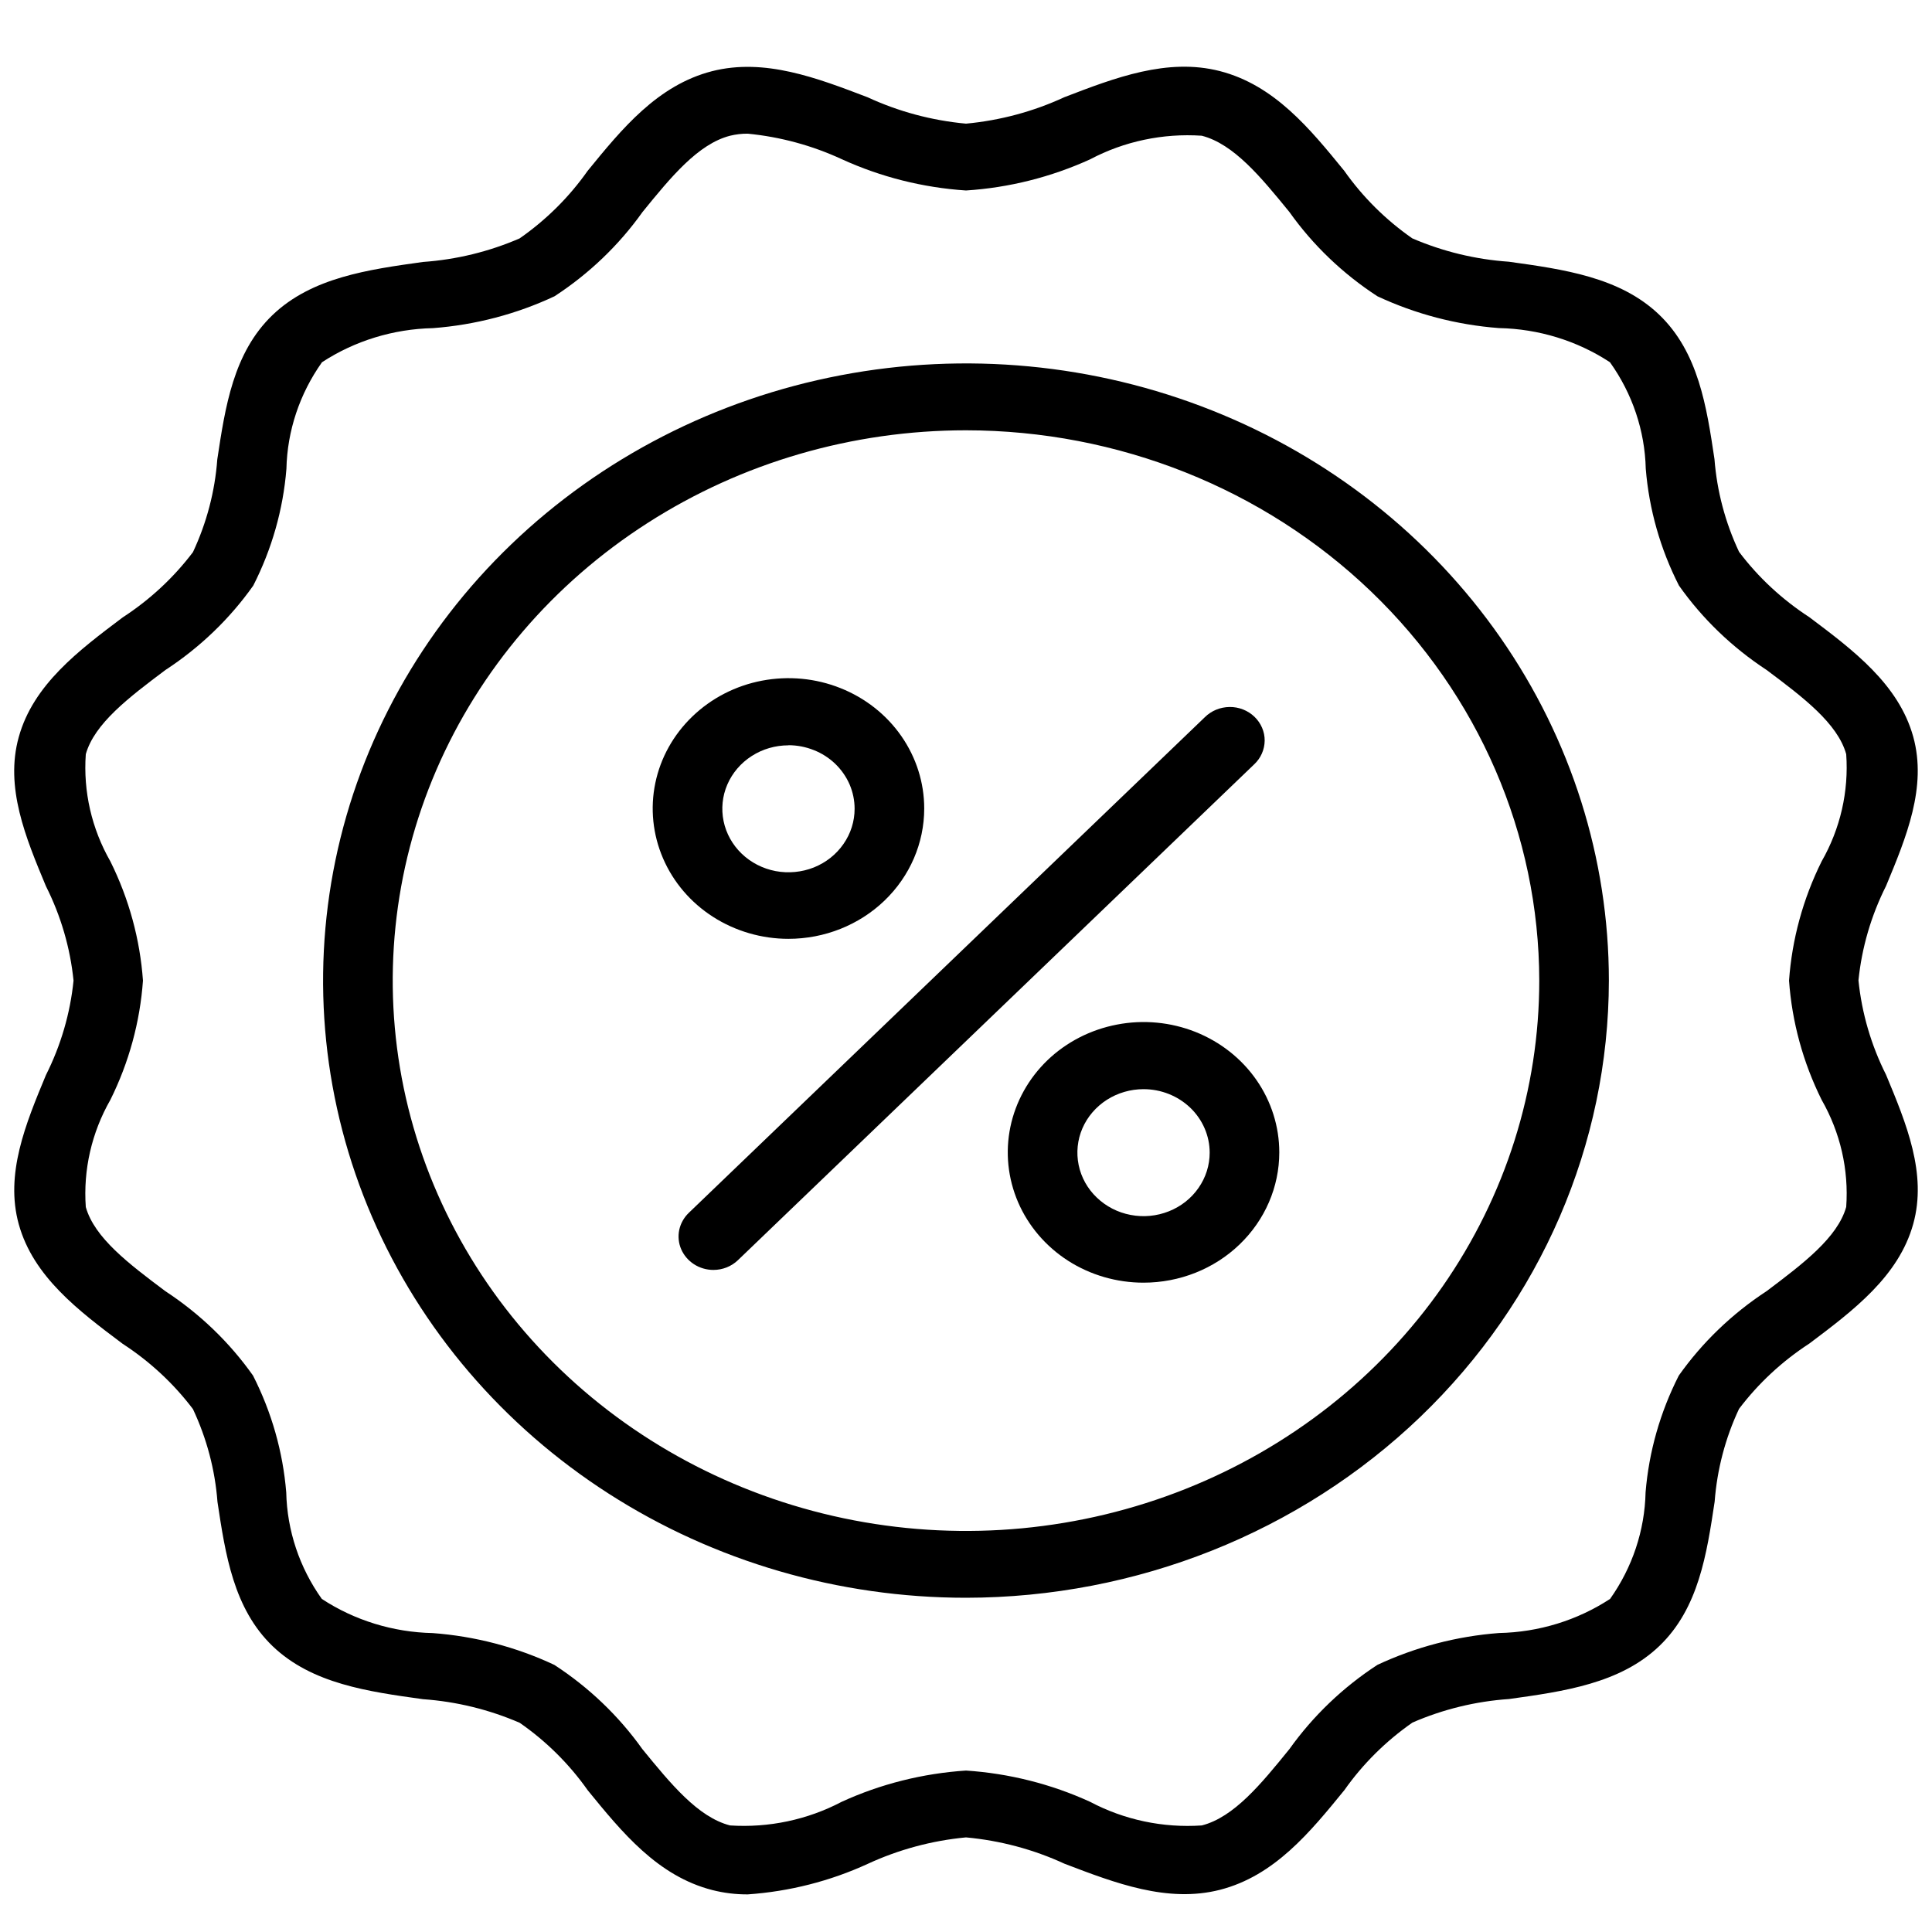 <svg width="32" height="32" viewBox="0 0 32 32" fill="none" xmlns="http://www.w3.org/2000/svg">
<path d="M12.385 31.377C12.187 31.378 11.989 31.354 11.797 31.305C10.893 31.073 10.304 30.351 9.735 29.653C9.43 29.22 9.049 28.841 8.608 28.535C8.102 28.316 7.56 28.183 7.007 28.144C6.102 28.019 5.167 27.889 4.517 27.267C3.868 26.644 3.733 25.745 3.602 24.876C3.562 24.345 3.424 23.825 3.196 23.339C2.876 22.916 2.482 22.55 2.031 22.257C1.303 21.711 0.552 21.146 0.311 20.278C0.08 19.445 0.426 18.612 0.761 17.806C1.008 17.315 1.163 16.785 1.218 16.242C1.163 15.699 1.008 15.169 0.761 14.678C0.425 13.873 0.078 13.04 0.311 12.207C0.552 11.339 1.304 10.774 2.031 10.227C2.482 9.934 2.876 9.568 3.196 9.145C3.423 8.66 3.56 8.139 3.599 7.609C3.73 6.74 3.865 5.841 4.514 5.218C5.164 4.595 6.101 4.465 7.005 4.339C7.559 4.3 8.1 4.168 8.606 3.949C9.047 3.642 9.428 3.263 9.733 2.83C10.302 2.132 10.891 1.411 11.794 1.179C12.664 0.958 13.53 1.29 14.37 1.611C14.882 1.848 15.434 1.996 16 2.048C16.566 1.995 17.117 1.847 17.629 1.61C18.468 1.287 19.335 0.955 20.203 1.177C21.107 1.409 21.696 2.131 22.265 2.829C22.57 3.262 22.951 3.641 23.392 3.948C23.898 4.166 24.439 4.297 24.992 4.335C25.897 4.461 26.833 4.59 27.482 5.213C28.132 5.837 28.267 6.735 28.397 7.604C28.438 8.135 28.576 8.655 28.804 9.14C29.123 9.564 29.518 9.93 29.969 10.223C30.696 10.769 31.448 11.334 31.689 12.202C31.92 13.035 31.574 13.868 31.239 14.674C30.992 15.165 30.837 15.695 30.782 16.238C30.837 16.781 30.992 17.311 31.239 17.802C31.574 18.607 31.921 19.44 31.689 20.273C31.448 21.141 30.696 21.706 29.969 22.253C29.518 22.546 29.124 22.912 28.804 23.335C28.576 23.82 28.44 24.341 28.4 24.872C28.269 25.741 28.134 26.639 27.485 27.262C26.836 27.885 25.9 28.015 24.996 28.141C24.442 28.179 23.901 28.311 23.395 28.531C22.954 28.838 22.573 29.216 22.268 29.649C21.699 30.347 21.11 31.069 20.207 31.301C19.338 31.523 18.471 31.19 17.631 30.869C17.118 30.632 16.566 30.485 16 30.433C15.434 30.486 14.883 30.635 14.371 30.872C13.748 31.158 13.074 31.329 12.385 31.377ZM12.385 2.214C12.286 2.213 12.188 2.225 12.093 2.248C11.562 2.384 11.113 2.932 10.641 3.513C10.251 4.061 9.757 4.534 9.185 4.907C8.554 5.203 7.871 5.382 7.171 5.435C6.515 5.449 5.876 5.645 5.333 6C4.963 6.522 4.758 7.135 4.744 7.766C4.69 8.438 4.503 9.094 4.195 9.699C3.806 10.249 3.312 10.724 2.739 11.098C2.134 11.552 1.564 11.984 1.421 12.492C1.377 13.109 1.518 13.725 1.828 14.267C2.136 14.887 2.319 15.557 2.368 16.242C2.319 16.927 2.136 17.597 1.828 18.217C1.518 18.759 1.377 19.375 1.421 19.992C1.564 20.502 2.134 20.933 2.739 21.386C3.31 21.76 3.803 22.235 4.191 22.784C4.499 23.39 4.686 24.046 4.741 24.718C4.755 25.349 4.959 25.962 5.33 26.483C5.873 26.839 6.511 27.035 7.168 27.049C7.868 27.101 8.552 27.28 9.182 27.576C9.755 27.949 10.249 28.422 10.639 28.97C11.113 29.55 11.562 30.099 12.092 30.235C12.734 30.277 13.375 30.141 13.94 29.844C14.586 29.548 15.285 29.373 16 29.326C16.713 29.373 17.411 29.549 18.056 29.844C18.621 30.143 19.263 30.279 19.906 30.235C20.437 30.099 20.886 29.551 21.357 28.97C21.748 28.422 22.242 27.948 22.815 27.575C23.446 27.28 24.129 27.101 24.828 27.048C25.486 27.035 26.125 26.838 26.668 26.483C27.038 25.961 27.242 25.348 27.256 24.717C27.311 24.045 27.498 23.39 27.806 22.784C28.195 22.234 28.689 21.759 29.261 21.385C29.865 20.93 30.436 20.499 30.579 19.991C30.623 19.374 30.482 18.759 30.172 18.217C29.864 17.597 29.681 16.927 29.632 16.242C29.681 15.557 29.864 14.887 30.172 14.267C30.482 13.725 30.623 13.108 30.579 12.491C30.436 11.981 29.866 11.55 29.262 11.098C28.69 10.723 28.197 10.249 27.809 9.699C27.5 9.093 27.314 8.437 27.259 7.765C27.244 7.134 27.038 6.521 26.666 6C26.124 5.644 25.485 5.447 24.827 5.434C24.128 5.381 23.445 5.202 22.814 4.907C22.241 4.534 21.747 4.061 21.357 3.512C20.884 2.932 20.434 2.384 19.905 2.248C19.262 2.205 18.62 2.34 18.056 2.639C17.41 2.933 16.713 3.109 16 3.155C15.286 3.108 14.589 2.932 13.943 2.637C13.453 2.41 12.926 2.267 12.385 2.214Z" fill="black"/>
<path d="M16 26.464C13.894 26.464 11.835 25.864 10.084 24.741C8.333 23.618 6.968 22.021 6.162 20.154C5.356 18.286 5.145 16.23 5.556 14.248C5.967 12.265 6.981 10.443 8.47 9.014C9.96 7.584 11.857 6.61 13.922 6.216C15.988 5.821 18.129 6.024 20.075 6.798C22.02 7.571 23.683 8.882 24.853 10.563C26.023 12.244 26.648 14.22 26.648 16.242C26.645 18.952 25.522 21.55 23.526 23.467C21.53 25.383 18.823 26.461 16 26.464ZM16 7.127C14.122 7.127 12.286 7.661 10.725 8.663C9.163 9.664 7.946 11.088 7.227 12.754C6.509 14.419 6.321 16.252 6.687 18.02C7.054 19.788 7.958 21.412 9.286 22.687C10.614 23.962 12.306 24.83 14.147 25.182C15.989 25.534 17.898 25.353 19.633 24.663C21.368 23.973 22.851 22.805 23.895 21.306C24.938 19.807 25.495 18.045 25.495 16.242C25.492 13.825 24.491 11.508 22.711 9.799C20.931 8.09 18.517 7.129 16 7.127Z" fill="black"/>
<path d="M11.816 21.034C11.702 21.034 11.59 21.001 11.495 20.94C11.401 20.879 11.327 20.793 11.283 20.692C11.239 20.591 11.228 20.48 11.25 20.372C11.273 20.265 11.328 20.166 11.408 20.089L19.956 11.879C20.009 11.826 20.073 11.784 20.143 11.755C20.213 11.726 20.289 11.711 20.366 11.71C20.442 11.709 20.518 11.723 20.589 11.751C20.66 11.779 20.724 11.82 20.778 11.872C20.832 11.924 20.875 11.986 20.904 12.054C20.933 12.122 20.948 12.195 20.947 12.268C20.946 12.342 20.93 12.415 20.9 12.482C20.87 12.55 20.826 12.611 20.771 12.662L12.223 20.872C12.115 20.976 11.969 21.034 11.816 21.034Z" fill="black"/>
<path d="M18.94 21.245C18.496 21.245 18.061 21.119 17.691 20.882C17.321 20.644 17.033 20.307 16.863 19.913C16.693 19.518 16.648 19.084 16.735 18.666C16.822 18.247 17.036 17.862 17.35 17.56C17.665 17.258 18.066 17.053 18.502 16.97C18.938 16.886 19.39 16.929 19.801 17.092C20.212 17.256 20.563 17.532 20.81 17.887C21.057 18.242 21.189 18.66 21.189 19.087C21.189 19.659 20.952 20.208 20.53 20.613C20.109 21.018 19.537 21.245 18.94 21.245ZM18.94 18.04C18.724 18.04 18.512 18.102 18.332 18.217C18.152 18.333 18.011 18.497 17.928 18.689C17.845 18.881 17.824 19.093 17.866 19.297C17.908 19.501 18.012 19.688 18.166 19.835C18.319 19.982 18.514 20.083 18.727 20.123C18.939 20.164 19.159 20.143 19.36 20.063C19.56 19.984 19.731 19.849 19.851 19.676C19.972 19.503 20.036 19.3 20.036 19.092C20.036 18.813 19.92 18.545 19.715 18.348C19.509 18.151 19.231 18.04 18.94 18.04Z" fill="black"/>
<path d="M13.059 15.55C12.615 15.55 12.18 15.423 11.81 15.186C11.44 14.949 11.152 14.612 10.982 14.217C10.812 13.823 10.767 13.389 10.854 12.97C10.941 12.551 11.155 12.167 11.47 11.865C11.784 11.563 12.185 11.357 12.621 11.274C13.057 11.191 13.509 11.233 13.92 11.397C14.331 11.56 14.682 11.837 14.929 12.192C15.176 12.547 15.308 12.964 15.308 13.391C15.308 13.964 15.071 14.513 14.649 14.918C14.228 15.322 13.656 15.55 13.059 15.55ZM13.059 12.345C12.843 12.345 12.631 12.406 12.451 12.522C12.271 12.637 12.13 12.802 12.047 12.994C11.964 13.186 11.943 13.397 11.985 13.601C12.027 13.805 12.132 13.993 12.285 14.14C12.438 14.287 12.633 14.387 12.846 14.428C13.058 14.468 13.279 14.447 13.479 14.368C13.679 14.288 13.85 14.153 13.97 13.98C14.091 13.807 14.155 13.604 14.155 13.396C14.155 13.258 14.127 13.121 14.072 12.993C14.017 12.866 13.936 12.75 13.835 12.652C13.733 12.554 13.612 12.476 13.479 12.424C13.346 12.371 13.204 12.343 13.059 12.343V12.345Z" fill="black"/>
</svg>
